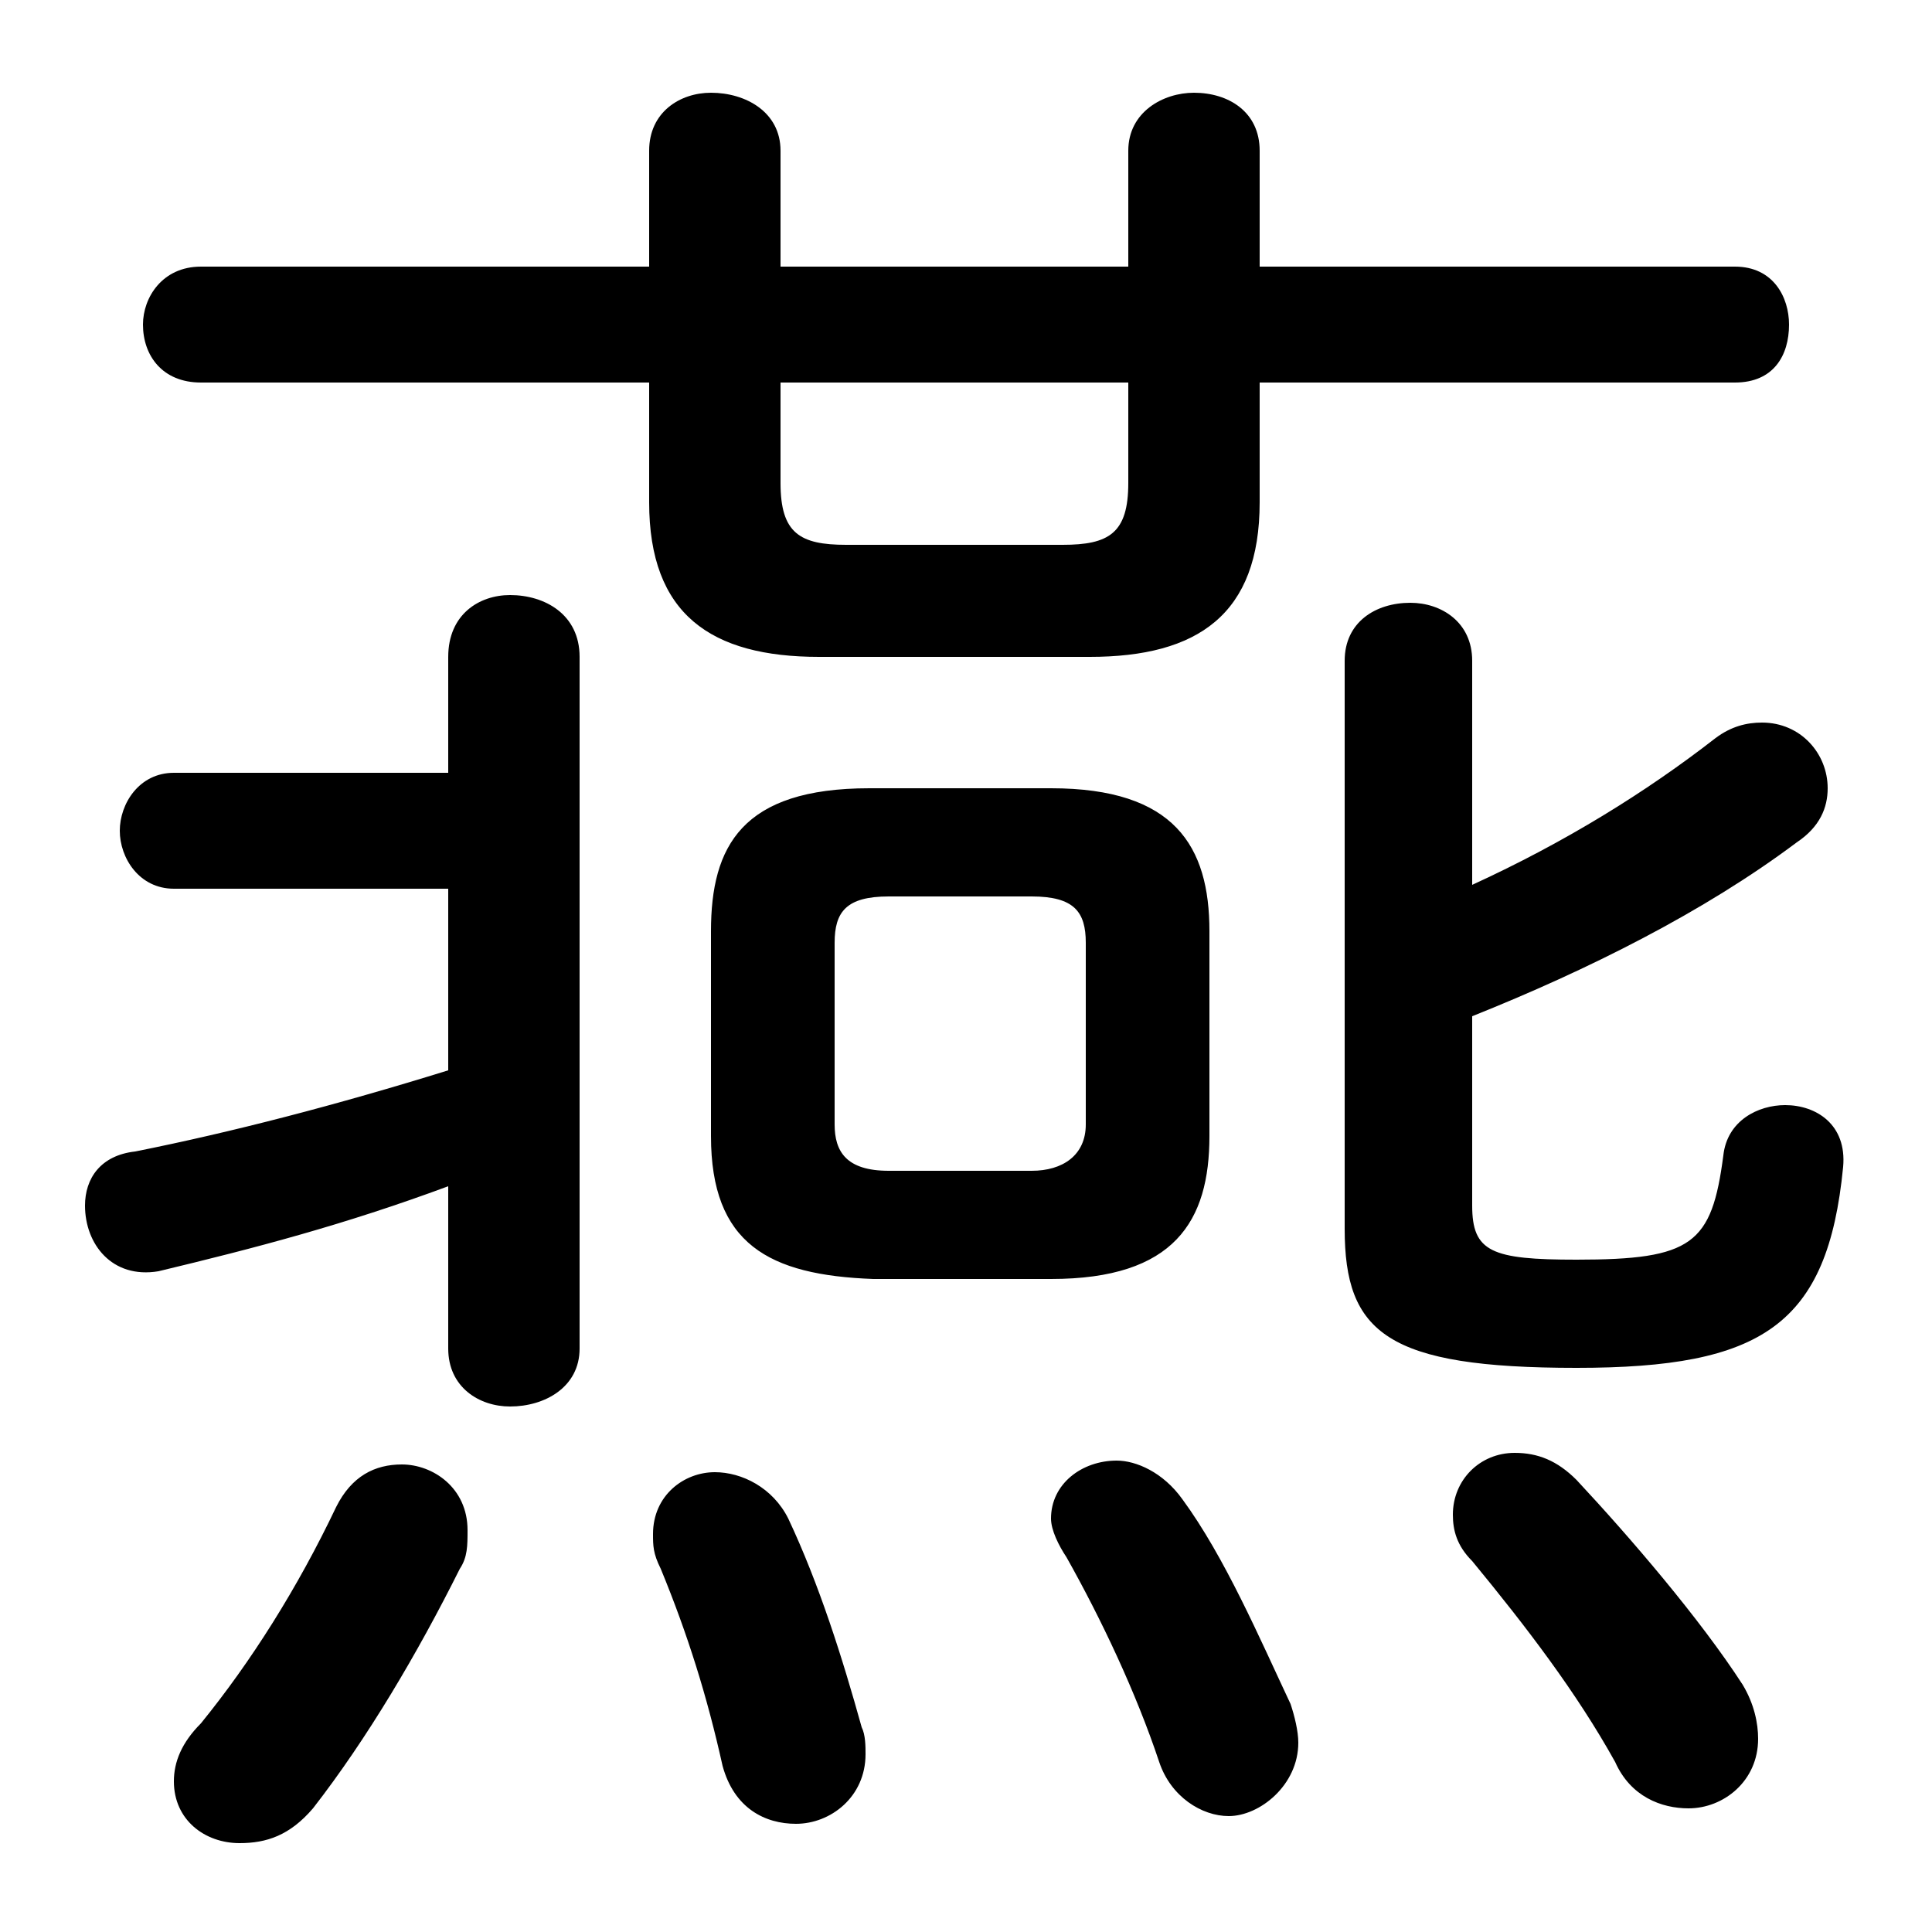 <svg xmlns="http://www.w3.org/2000/svg" viewBox="0 -44.0 50.0 50.0">
    <rect x="0" y="-44.0" width="50.0" height="50.0" fill="#808080" stroke="none"/>
    <g transform="scale(1, -1)">
        <!-- ボディの枠 -->
        <rect x="0" y="-6.0" width="50.0" height="50.0"
            stroke="white" fill="white"/>
        <!-- グリフ座標系の原点 -->
        <circle cx="0" cy="0" r="5" fill="white"/>
        <!-- グリフのアウトライン -->
        <g style="fill:black;stroke:#000000;stroke-width:0;stroke-linecap:round;stroke-linejoin:round;">
        <path d="M 27.2 10.9 C 30.4 10.9 31.3 12.4 31.3 14.6 L 31.3 19.9 C 31.3 22.1 30.4 23.6 27.2 23.6 L 22.5 23.6 C 19.2 23.6 18.4 22.1 18.4 19.9 L 18.4 14.6 C 18.4 11.8 19.9 11.0 22.6 10.9 Z M 23.0 13.7 C 21.9 13.7 21.6 14.2 21.6 14.9 L 21.6 19.6 C 21.6 20.4 21.9 20.8 23.0 20.8 L 26.7 20.8 C 27.8 20.8 28.1 20.4 28.1 19.6 L 28.1 14.9 C 28.1 14.1 27.5 13.7 26.7 13.7 Z M 16.8 34.1 L 16.8 31.0 C 16.8 28.1 18.4 27.0 21.2 27.0 L 28.2 27.0 C 31.0 27.0 32.6 28.1 32.6 31.0 L 32.6 34.1 L 44.9 34.1 C 45.9 34.1 46.3 34.8 46.3 35.6 C 46.3 36.3 45.9 37.1 44.9 37.1 L 32.6 37.1 L 32.6 40.1 C 32.6 41.1 31.8 41.6 30.9 41.6 C 30.1 41.6 29.2 41.1 29.2 40.1 L 29.2 37.1 L 20.2 37.1 L 20.2 40.1 C 20.2 41.1 19.3 41.6 18.4 41.6 C 17.6 41.6 16.8 41.1 16.8 40.1 L 16.8 37.1 L 5.2 37.1 C 4.2 37.1 3.7 36.3 3.7 35.6 C 3.7 34.8 4.2 34.1 5.2 34.1 Z M 20.2 34.1 L 29.2 34.1 L 29.2 31.5 C 29.2 30.2 28.7 29.9 27.5 29.9 L 21.9 29.9 C 20.7 29.9 20.2 30.2 20.2 31.5 Z M 11.6 24.0 L 4.5 24.0 C 3.6 24.0 3.1 23.2 3.1 22.5 C 3.1 21.8 3.6 21.0 4.5 21.0 L 11.6 21.0 L 11.6 16.3 C 8.7 15.4 6.0 14.7 3.5 14.2 C 2.6 14.1 2.2 13.5 2.2 12.8 C 2.2 11.8 2.9 10.9 4.1 11.1 C 6.6 11.7 8.9 12.3 11.6 13.3 L 11.6 9.1 C 11.6 8.1 12.4 7.6 13.2 7.6 C 14.1 7.6 15.0 8.1 15.0 9.1 L 15.0 27.0 C 15.0 28.1 14.1 28.6 13.2 28.6 C 12.4 28.6 11.6 28.1 11.6 27.0 Z M 38.1 17.7 C 41.1 18.9 44.1 20.4 46.5 22.2 C 47.1 22.6 47.3 23.1 47.3 23.6 C 47.3 24.5 46.6 25.3 45.6 25.3 C 45.2 25.3 44.8 25.2 44.4 24.9 C 42.6 23.5 40.5 22.2 38.1 21.1 L 38.1 26.9 C 38.1 27.9 37.3 28.4 36.5 28.4 C 35.6 28.4 34.8 27.9 34.8 26.9 L 34.8 12.2 C 34.8 9.5 35.9 8.6 40.8 8.6 C 45.6 8.6 47.3 9.7 47.7 13.8 C 47.8 14.9 47.0 15.4 46.2 15.4 C 45.5 15.4 44.7 15.0 44.6 14.1 C 44.3 11.8 43.8 11.4 40.8 11.4 C 38.6 11.4 38.1 11.6 38.1 12.8 Z M 20.4 4.7 C 20.0 5.5 19.2 5.9 18.5 5.9 C 17.7 5.9 16.9 5.3 16.9 4.3 C 16.9 4.0 16.9 3.8 17.1 3.4 C 17.8 1.7 18.3 0.1 18.7 -1.7 C 19.0 -2.8 19.8 -3.2 20.6 -3.2 C 21.5 -3.2 22.4 -2.5 22.4 -1.4 C 22.4 -1.2 22.4 -0.9 22.3 -0.7 C 21.8 1.1 21.2 3.0 20.4 4.7 Z M 8.7 5.0 C 7.7 2.9 6.5 1.0 5.2 -0.6 C 4.7 -1.1 4.5 -1.6 4.5 -2.1 C 4.5 -3.1 5.3 -3.7 6.2 -3.7 C 6.9 -3.7 7.5 -3.5 8.1 -2.8 C 9.5 -1.0 10.8 1.2 11.9 3.4 C 12.1 3.7 12.1 4.0 12.1 4.4 C 12.1 5.5 11.2 6.1 10.4 6.1 C 9.7 6.1 9.1 5.8 8.7 5.0 Z M 30.6 5.2 C 30.1 5.9 29.4 6.2 28.9 6.2 C 28.0 6.2 27.2 5.6 27.2 4.7 C 27.2 4.4 27.4 4.0 27.6 3.7 C 28.5 2.1 29.4 0.2 30.0 -1.6 C 30.3 -2.5 31.1 -3.0 31.8 -3.0 C 32.6 -3.0 33.6 -2.2 33.6 -1.1 C 33.6 -0.8 33.5 -0.4 33.4 -0.1 C 32.6 1.6 31.7 3.7 30.6 5.2 Z M 40.8 5.7 C 40.3 6.2 39.8 6.4 39.2 6.4 C 38.3 6.4 37.6 5.7 37.6 4.8 C 37.6 4.4 37.7 4.0 38.1 3.6 C 39.5 1.9 40.8 0.2 41.8 -1.6 C 42.2 -2.5 43.0 -2.8 43.7 -2.8 C 44.6 -2.8 45.5 -2.1 45.5 -1.0 C 45.5 -0.6 45.4 -0.1 45.1 0.4 C 44.0 2.1 42.2 4.2 40.8 5.7 Z"/>
    </g>
    </g>
</svg>
